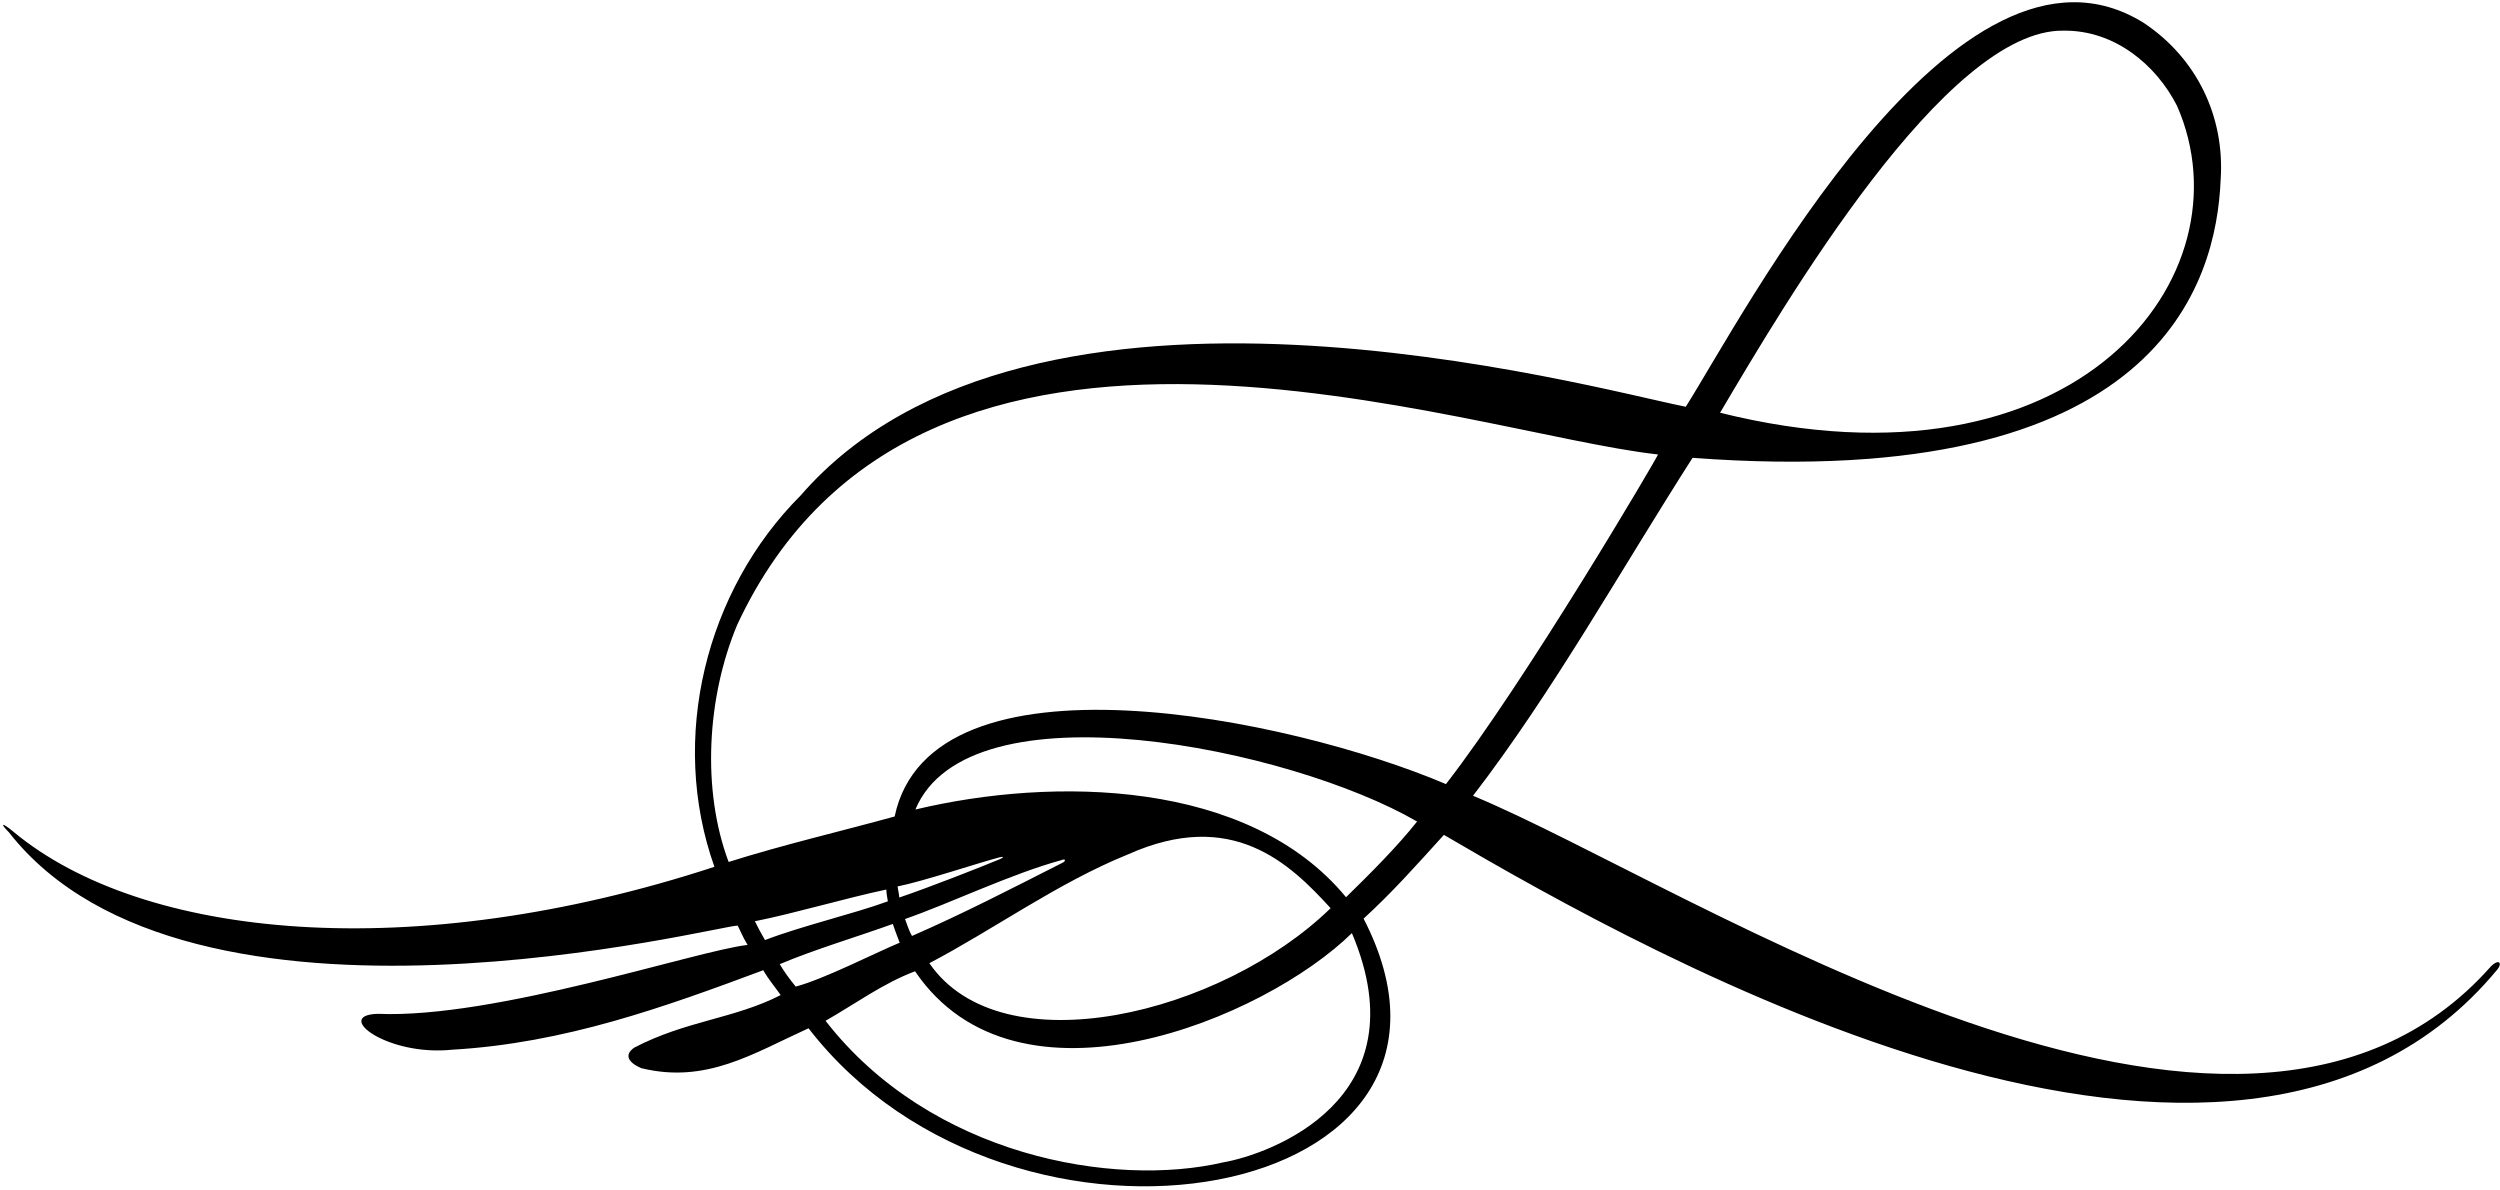 <?xml version="1.0" encoding="UTF-8"?>
<svg xmlns="http://www.w3.org/2000/svg" xmlns:xlink="http://www.w3.org/1999/xlink" width="544pt" height="259pt" viewBox="0 0 544 259" version="1.1">
<g id="surface1">
<path style=" stroke:none;fill-rule:nonzero;fill:rgb(0%,0%,0%);fill-opacity:1;" d="M 541.996 210.32 C 486.797 272.664 367.844 192.75 320.527 173.16 C 337.879 150.605 352.684 124.02 368.301 99.625 C 469.883 107.215 482.289 61.535 483.215 39.09 C 484.141 25.32 477.969 12.633 466.516 5.008 C 425.867 -20.438 379.207 68.953 366.828 88.508 C 346.352 84.496 224.293 50.152 174.199 107.836 C 153.605 128.441 145.508 160.645 155.457 188.621 C 89.934 210.055 31.113 204.461 2.91 180.977 C 0.484 178.957 -0.168 178.988 1.926 181.094 C 41.266 231.414 157.824 200.988 160.52 201.422 C 161.055 202.379 161.48 203.629 162.672 205.617 C 151.645 206.844 107.676 221.691 82.223 220.609 C 72.445 220.852 84.219 229.906 98.418 228.414 C 122.828 227.004 144.566 219.145 166.086 211.121 C 167.359 213.328 168.922 215.117 169.875 216.527 C 159.691 221.734 149.324 222.055 137.984 227.98 C 135.758 229.555 136.715 231.207 139.52 232.426 C 153.633 235.898 163.785 229.281 175.934 223.754 C 220.516 281.438 328.688 261.848 296.719 199.898 C 303.078 194.043 307.91 188.605 314.195 181.668 C 359.008 207.945 486.363 279.688 543.297 211.113 C 544.664 209.543 543.754 208.527 541.996 210.32 Z M 449.086 6.672 C 460.191 6.562 469.215 14.152 473.727 23.043 C 489.887 59.945 451.938 109.148 374.289 89.812 C 388.402 65.953 423.477 6.199 449.086 6.672 Z M 164.262 200.465 C 172.941 198.73 183.945 195.453 192.855 193.566 C 192.926 194.762 193.086 195.398 193.199 196.129 C 185.797 198.84 174.328 201.523 166.461 204.559 C 165.52 202.945 165.102 202.133 164.262 200.465 Z M 173.145 214.684 C 171.695 212.895 170.684 211.5 169.672 209.805 C 177.121 206.633 186.766 203.773 194.27 201.051 C 194.992 203.191 195.602 204.602 195.773 205.129 C 190.062 207.527 179.273 213.059 173.145 214.684 Z M 231.277 187.699 C 220.039 193.391 209.691 198.758 198.449 203.664 C 197.801 202.57 197.398 201.199 196.934 199.977 C 206.66 196.602 219.973 190.164 231.02 187.148 C 231.871 186.762 231.953 187.355 231.277 187.699 Z M 245.465 185.91 C 268.102 175.789 280.637 187.859 289.543 197.621 C 265.867 220.68 217.961 232.504 202.227 209.59 C 216.109 202.324 230.191 192.09 245.465 185.91 Z M 217.602 186.941 C 213.453 188.672 202.262 193.07 195.688 195.301 C 195.645 194.586 195.473 194.094 195.312 192.891 C 200.777 191.812 212.973 187.738 217.504 186.551 C 218.441 186.305 218.488 186.57 217.602 186.941 Z M 266.227 252.918 C 242.312 258.508 202.504 251.547 179.637 222.125 C 186.113 218.438 192.176 213.953 199.117 211.352 C 221.328 244.168 275.199 221.691 294.172 203.043 C 309.598 239.477 275.953 251.234 266.227 252.918 Z M 292.898 195.234 C 271.727 169.535 229.152 168.992 199.188 176.152 C 210.758 148.355 280.746 162.754 308.359 178.766 C 303.965 184.297 298.223 190.031 292.898 195.234 Z M 194.676 177.668 C 182.875 180.922 170.582 183.77 158.551 187.562 C 152.648 171.84 153.836 151.645 160.43 135.922 C 200.344 50.367 319.324 94.375 360.781 98.891 C 360.898 99.109 331.988 148.281 314.637 170.621 C 280.812 156.199 202.598 139.98 194.676 177.668 "/>
</g>
</svg>
